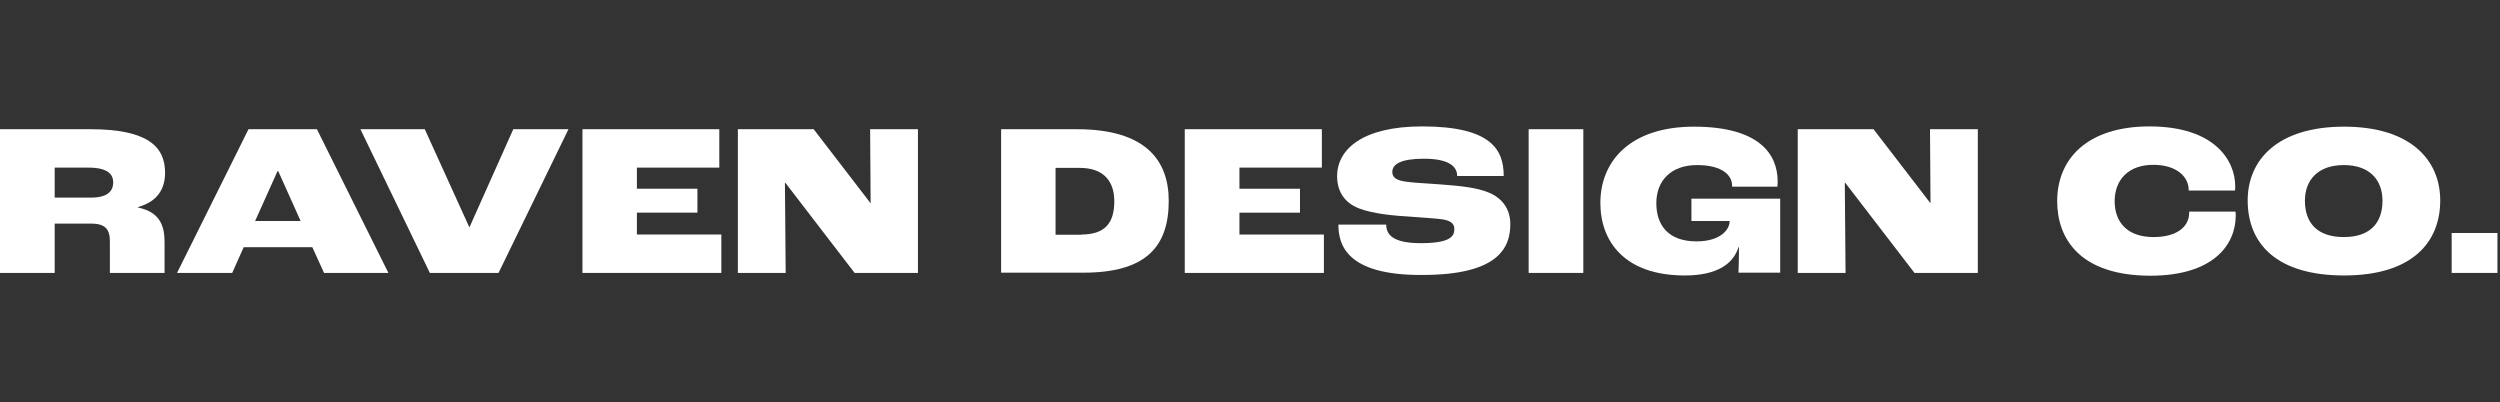 <?xml version="1.0" encoding="utf-8"?>
<!-- Generator: Adobe Illustrator 26.5.0, SVG Export Plug-In . SVG Version: 6.00 Build 0)  -->
<svg version="1.1" id="Layer_1" xmlns="http://www.w3.org/2000/svg" xmlns:xlink="http://www.w3.org/1999/xlink" x="0px" y="0px"
	 viewBox="0 0 982.9 158.1" style="enable-background:new 0 0 982.9 158.1;" xml:space="preserve">
<rect x="0" y="0" width="982.9" height="158.1" fill="#333333" stroke="none"/>
<style type="text/css">
	.st0{fill:#FFFFFF;}
</style>
<g>
	<path class="st0" d="M0,50.8h35.5c22.5,0,29.4,6.8,29.4,17.1c0,5.7-2.4,11.2-10.6,13.5v0.2c9.2,1.9,10.4,8,10.4,13.8v11.9H43.2
		V94.8c0-4.8-2-6.9-7.4-6.9H21.5v19.4H0V50.8z M35.7,77.7c6.4,0,8.8-2.4,8.8-6c0-3.3-2.3-5.8-9.8-5.8H21.5v11.8H35.7z"/>
	<path class="st0" d="M122.8,97.2h-27l-4.5,10.1H69.6l28.1-56.5h26.9l28.1,56.5h-25.3L122.8,97.2z M118.2,86.9l-8.8-19.6h-0.3
		l-8.8,19.6H118.2z"/>
	<path class="st0" d="M141.7,50.8h25.3l17.5,38.5h0.1l17.2-38.5h21.7l-27.5,56.5h-27L141.7,50.8z"/>
	<path class="st0" d="M229,50.8h53.8v15.1h-32.4v8.3h23.8v9.4h-23.8v8.6h33.2v15.1H229V50.8z"/>
	<path class="st0" d="M290.2,50.8h29.7l22.3,29h0.1l-0.2-29h18.8v56.5H336l-27.2-35.4h-0.2l0.3,35.4h-18.8V50.8z"/>
	<path class="st0" d="M393.5,50.8h29.9c27.1,0,36.1,12.3,36.1,28.2c0,18.1-9.1,28.2-33.5,28.2h-32.4V50.8z M425.2,92.2
		c9.3,0,12.9-4.6,12.9-13.1c0-7.3-3.7-13.1-13.6-13.1H415v26.3H425.2z"/>
	<path class="st0" d="M465.9,50.8h53.8v15.1h-32.4v8.3h23.8v9.4h-23.8v8.6h33.2v15.1h-54.7V50.8z"/>
	<path class="st0" d="M526.2,88.3H545c0,4,2.7,7.3,13.6,7.3c11.4,0,13.2-2.6,13.2-5.5c0-1.9-1.1-3.1-3.8-3.7
		c-2.9-0.6-10.2-0.9-16.1-1.4c-6.6-0.4-14.8-1.5-19.2-3.8c-4.4-2.2-7-6.3-7-11.9c0-10.8,10.3-19.6,33.4-19.6
		c27.4,0,32.1,9.3,32.1,19.5h-18.3c0-4.2-4-6.8-13.1-6.8c-8.9,0-12.4,2.1-12.4,5.2c0,1.6,0.9,2.7,2.9,3.3c2.6,0.9,9.7,1.1,16,1.6
		c8.2,0.6,14.5,1.3,19,3.2c5.4,2.2,8.5,6.6,8.5,12.4c0,9.3-4.7,20-34.6,20C529.2,108.3,526.2,96,526.2,88.3z"/>
	<path class="st0" d="M601,50.8h21.5v56.5H601V50.8z"/>
	<path class="st0" d="M629.2,79.8c0-16.5,11.8-30,36.8-30c25.5,0,32.9,10.7,32.9,21.5c0,0.5,0,1.4-0.1,2.1H681V73
		c0-3.9-3.6-8.1-13.8-8.1c-10.3,0-16,6.2-16,15c0,8.5,4.6,15,15.8,15c9.6,0,13-4.8,13-7.8v-0.2H665v-8.8h34.9v29.1h-16.4
		c0.1-2.2,0.2-6.5,0.2-10h-0.2c-2,6.4-8.2,11.1-21.1,11.1C638.6,108.3,629.2,94.8,629.2,79.8z"/>
	<path class="st0" d="M706.9,50.8h29.7l22.3,29h0.1l-0.2-29h18.8v56.5h-24.9l-27.2-35.4h-0.2l0.3,35.4h-18.8V50.8z"/>
	<path class="st0" d="M808.8,79.1c0-16.8,12-29.4,36.3-29.4c25.8,0,33.7,13.6,33.7,23.5c0,0.3,0,1.2-0.1,1.7h-18.2v-0.3
		c0-4.8-4.4-9.8-13.9-9.8c-9.9,0-15.2,6-15.2,14.3c0,7.9,4.6,14.1,15.3,14.1c9.1,0,14-4,14-9.6v-0.4h18.2c0.1,0.6,0.1,1.3,0.1,1.5
		c0,11.4-8.6,23.7-33.7,23.7C817.6,108.3,808.8,93.7,808.8,79.1z"/>
	<path class="st0" d="M883.7,78.8c0-15.9,11.7-29,37.9-29c26.1,0,37.8,13.1,37.8,29c0,16.3-10.8,29.5-37.8,29.5
		C895.3,108.3,883.7,96,883.7,78.8z M936.7,78.9c0-8-4.9-14-15.2-14c-10.3,0-15.3,6-15.3,14c0,8.8,4.9,14.3,15.3,14.3
		C932.1,93.2,936.7,87.4,936.7,78.9z"/>
	<path class="st0" d="M963.9,91.6h18v15.7h-18V91.6z"/>
</g>
</svg>
